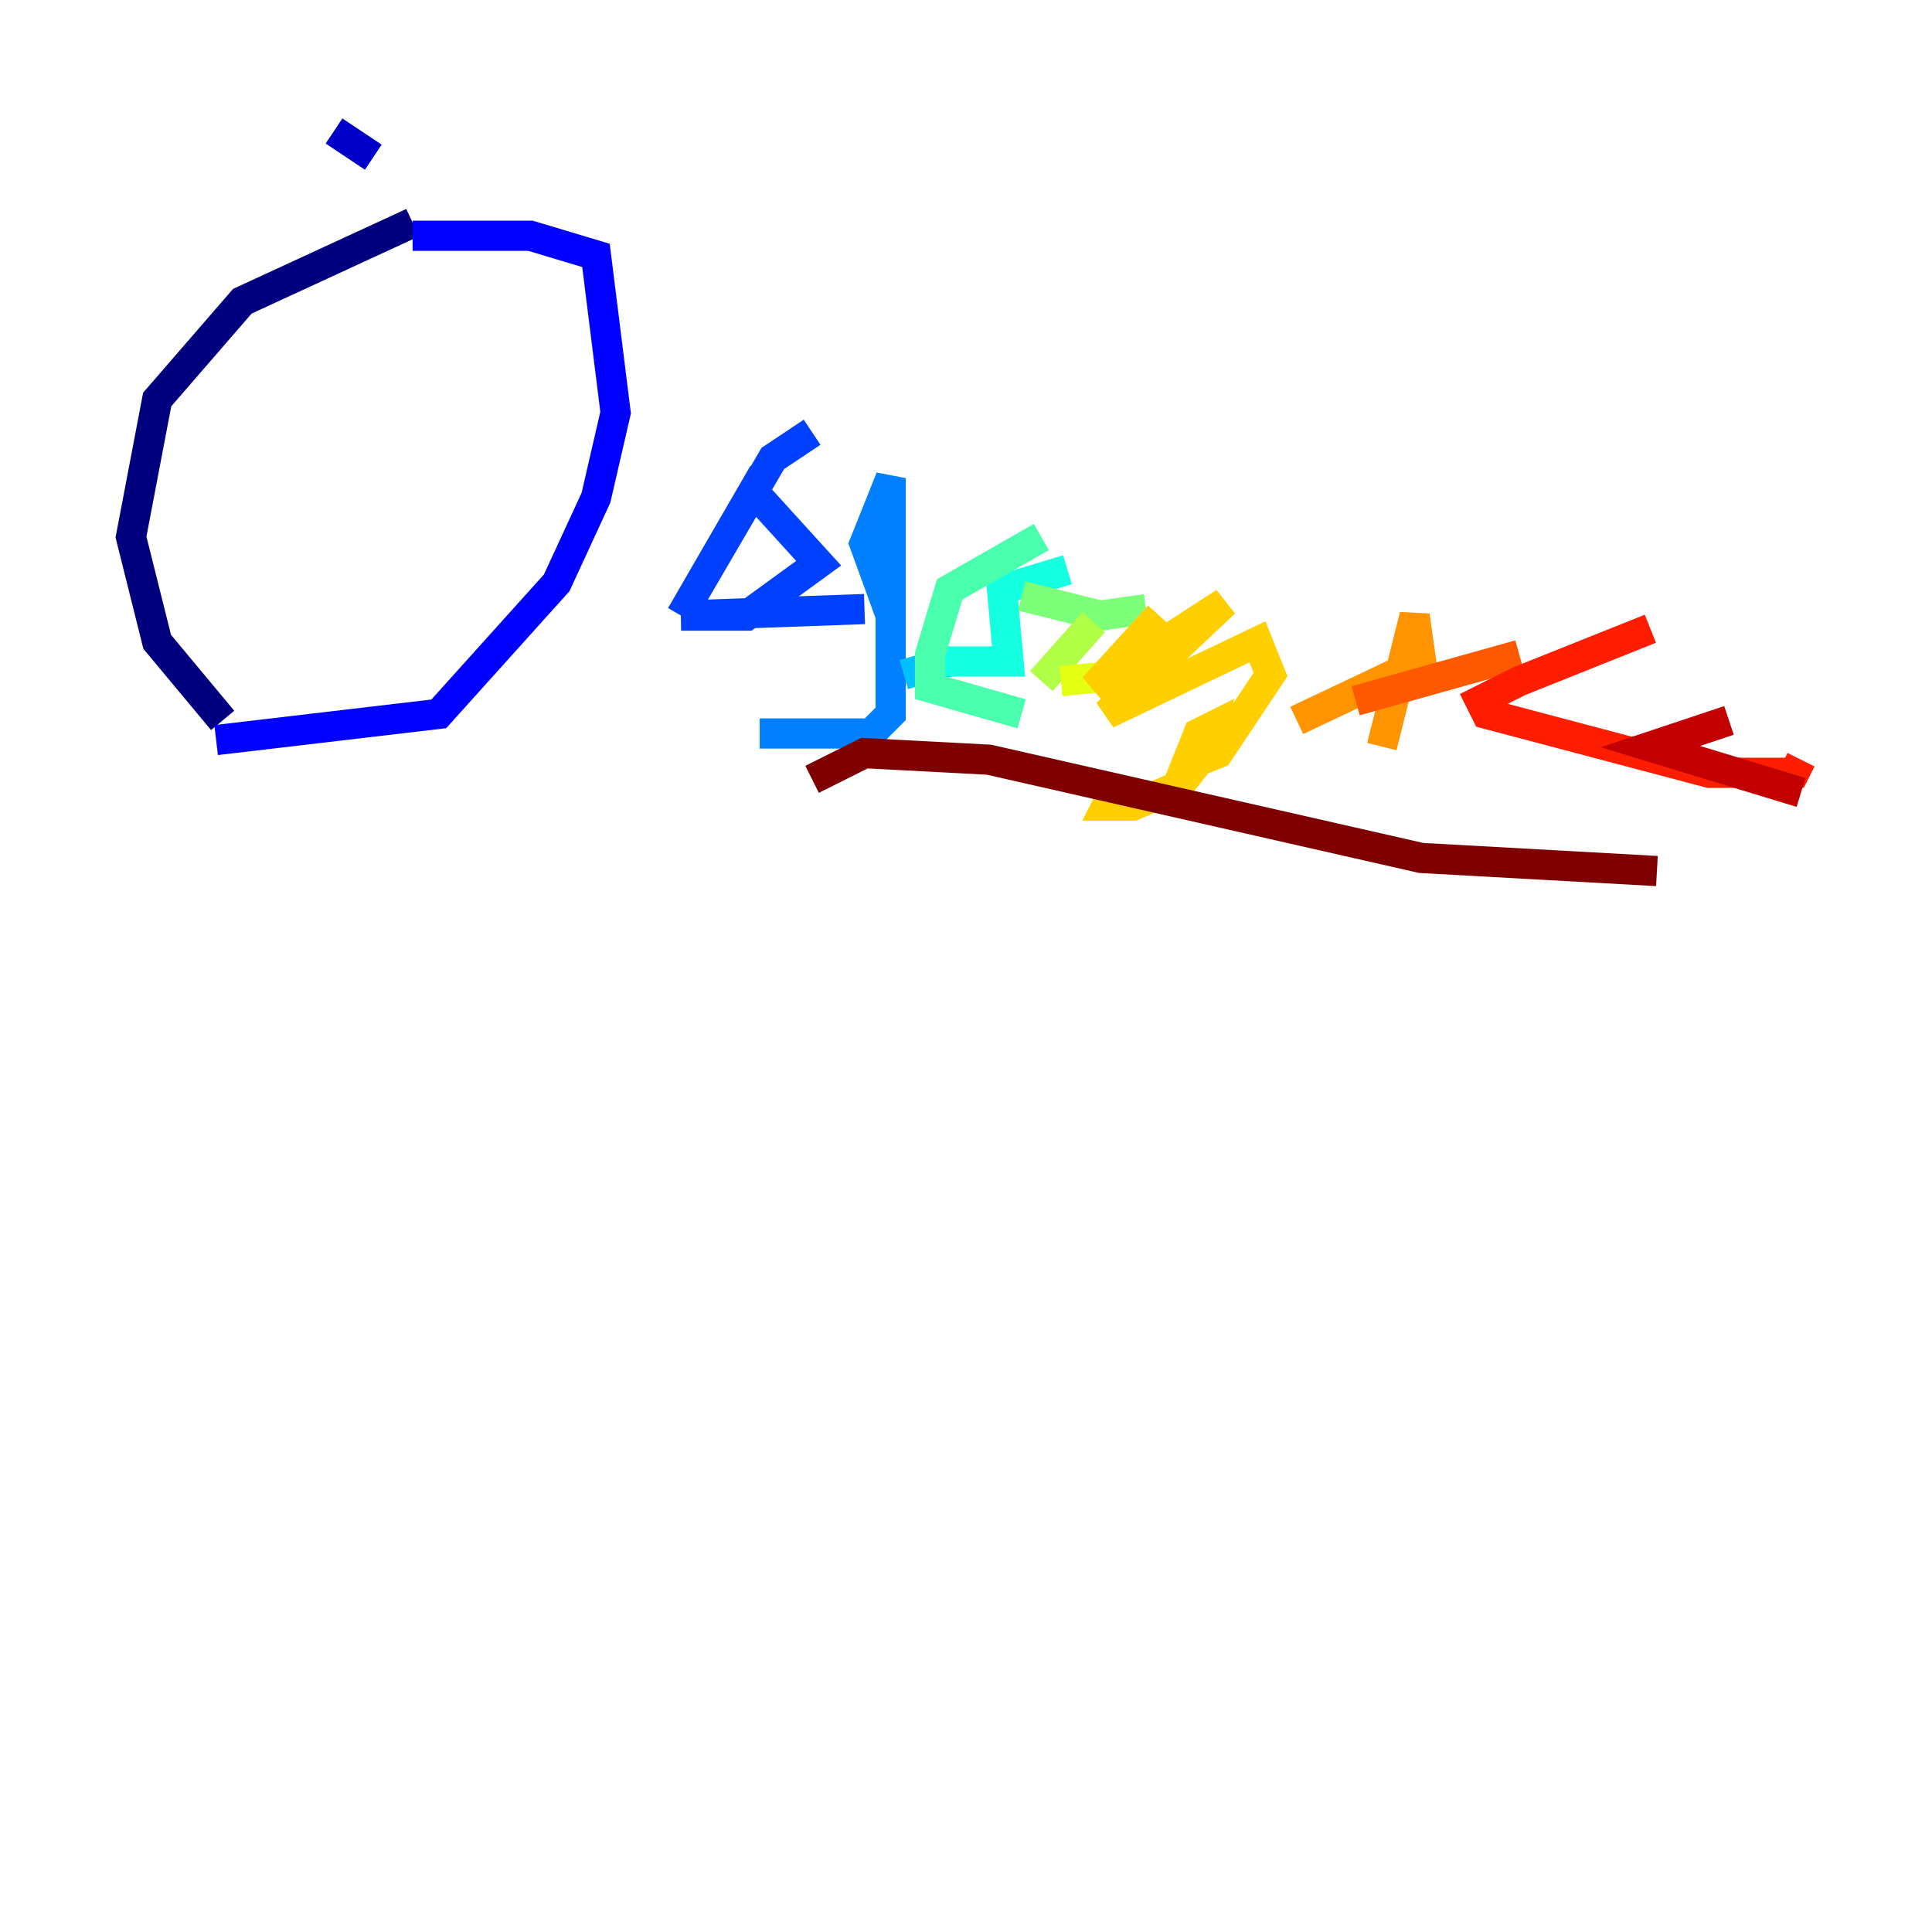 <?xml version="1.0" encoding="utf-8" ?>
<svg baseProfile="tiny" height="128" version="1.2" viewBox="0,0,128,128" width="128" xmlns="http://www.w3.org/2000/svg" xmlns:ev="http://www.w3.org/2001/xml-events" xmlns:xlink="http://www.w3.org/1999/xlink"><defs /><polyline fill="none" points="27.336,14.752 16.054,19.959 10.414,26.468 8.678,35.58 10.414,42.522 14.752,47.729" stroke="#00007f" stroke-width="2" /><polyline fill="none" points="22.129,8.678 24.732,10.414" stroke="#0000c8" stroke-width="2" /><polyline fill="none" points="27.336,15.62 35.146,15.62 39.485,16.922 40.786,27.336 39.485,32.976 36.881,38.617 29.071,47.295 14.319,49.031" stroke="#0000ff" stroke-width="2" /><polyline fill="none" points="53.803,28.637 51.2,30.373 45.125,40.786 49.898,32.542 54.237,37.315 49.464,40.786 45.125,40.786 57.275,40.352" stroke="#0040ff" stroke-width="2" /><polyline fill="none" points="59.01,40.786 57.275,36.014 59.01,31.675 59.01,47.295 57.709,48.597 50.332,48.597" stroke="#0080ff" stroke-width="2" /><polyline fill="none" points="59.878,44.691 62.915,43.824" stroke="#00c0ff" stroke-width="2" /><polyline fill="none" points="70.725,37.749 66.386,39.051 66.82,43.824 61.18,43.824" stroke="#15ffe1" stroke-width="2" /><polyline fill="none" points="68.99,35.58 62.915,39.051 61.614,43.39 61.614,45.559 67.688,47.295" stroke="#49ffad" stroke-width="2" /><polyline fill="none" points="67.688,39.485 72.895,40.786 75.932,40.352" stroke="#7cff79" stroke-width="2" /><polyline fill="none" points="72.461,41.22 68.99,45.125" stroke="#b0ff46" stroke-width="2" /><polyline fill="none" points="70.291,45.125 74.63,44.691 75.932,43.39" stroke="#e4ff12" stroke-width="2" /><polyline fill="none" points="76.8,40.786 72.461,45.559 81.139,39.919 73.329,47.295 83.308,42.522 84.176,44.691 80.705,49.898 78.536,50.766 79.403,48.597 80.271,48.163 79.837,49.898 78.102,52.068 75.064,53.37 73.329,53.37 73.763,52.502" stroke="#ffcf00" stroke-width="2" /><polyline fill="none" points="91.552,49.464 93.722,40.786 94.156,43.824 85.912,47.729" stroke="#ff9400" stroke-width="2" /><polyline fill="none" points="89.817,46.427 100.664,43.39" stroke="#ff5900" stroke-width="2" /><polyline fill="none" points="109.342,41.654 100.664,45.125 98.061,46.427 98.495,47.295 113.248,51.2 118.888,51.2 119.322,50.332" stroke="#ff1d00" stroke-width="2" /><polyline fill="none" points="114.549,47.729 109.342,49.464 119.322,52.502" stroke="#c30000" stroke-width="2" /><polyline fill="none" points="53.803,51.634 57.275,49.898 65.519,50.332 94.156,56.841 109.776,57.709" stroke="#7f0000" stroke-width="2" /></svg>